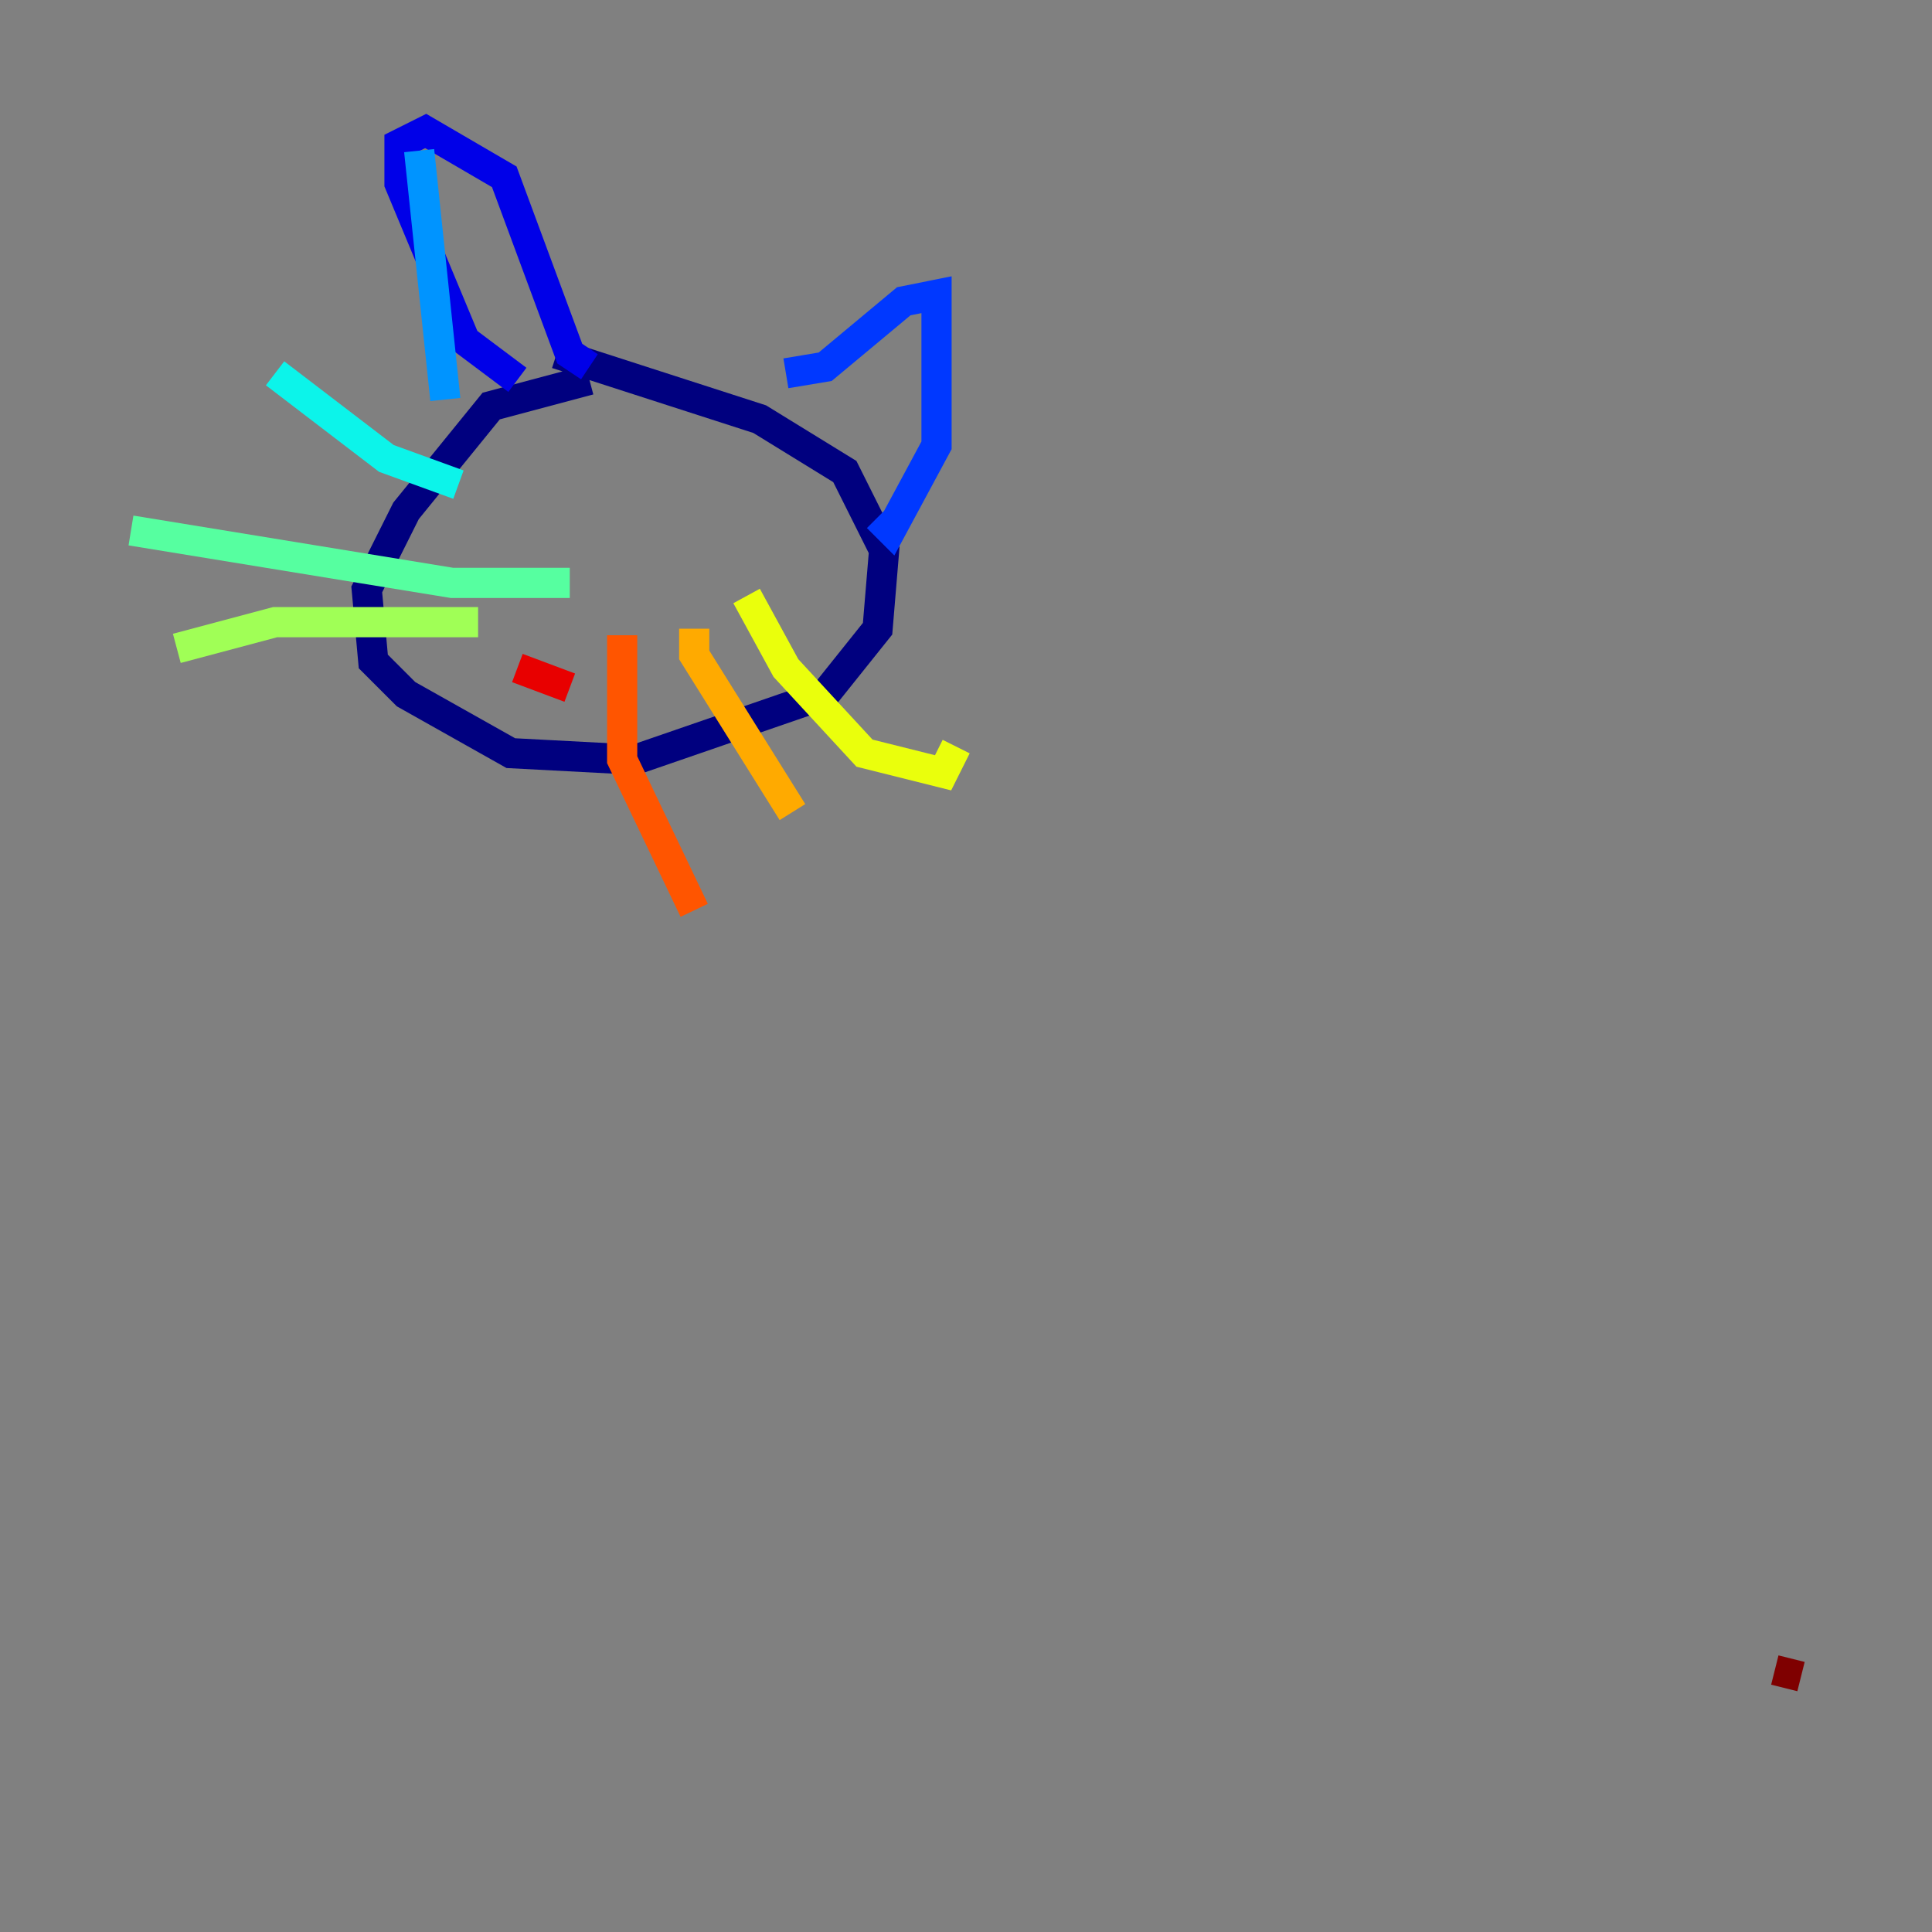 <?xml version="1.0" encoding="utf-8" ?>
<svg baseProfile="tiny" height="128" version="1.2" viewBox="0,0,128,128" width="128" xmlns="http://www.w3.org/2000/svg" xmlns:ev="http://www.w3.org/2001/xml-events" xmlns:xlink="http://www.w3.org/1999/xlink"><rect x="0" y="0" width="128" height="128" fill="#808080" stroke="none"/><defs /><polyline fill="none" points="39.051,25.166 32.542,26.902 26.902,33.844 24.298,39.051 24.732,43.824 26.902,45.993 33.844,49.898 42.088,50.332 54.671,45.993 58.142,41.654 58.576,36.447 55.973,31.241 50.332,27.77 36.881,23.43" stroke="#00007f" stroke-width="2" /><polyline fill="none" points="34.278,25.166 30.807,22.563 26.468,12.149 26.468,9.546 28.203,8.678 33.41,11.715 37.749,23.43 39.051,24.298" stroke="#0000e8" stroke-width="2" /><polyline fill="none" points="52.068,24.732 54.671,24.298 59.878,19.959 62.047,19.525 62.047,29.505 59.01,35.146 58.142,34.278" stroke="#0038ff" stroke-width="2" /><polyline fill="none" points="27.77,9.98 29.505,26.468" stroke="#0094ff" stroke-width="2" /><polyline fill="none" points="30.373,32.108 25.6,30.373 18.224,24.732" stroke="#0cf4ea" stroke-width="2" /><polyline fill="none" points="37.749,38.617 29.939,38.617 8.678,35.146" stroke="#56ffa0" stroke-width="2" /><polyline fill="none" points="31.675,41.22 18.224,41.22 11.715,42.956" stroke="#a0ff56" stroke-width="2" /><polyline fill="none" points="49.464,39.485 52.068,44.258 57.275,49.898 62.481,51.2 63.349,49.464" stroke="#eaff0c" stroke-width="2" /><polyline fill="none" points="45.993,41.654 45.993,43.39 52.502,53.803" stroke="#ffaa00" stroke-width="2" /><polyline fill="none" points="41.22,42.088 41.22,50.332 45.993,60.312" stroke="#ff5500" stroke-width="2" /><polyline fill="none" points="34.278,44.258 37.749,45.559" stroke="#e80000" stroke-width="2" /><polyline fill="none" points="119.322,111.078 117.586,110.644" stroke="#7f0000" stroke-width="2" /></svg>